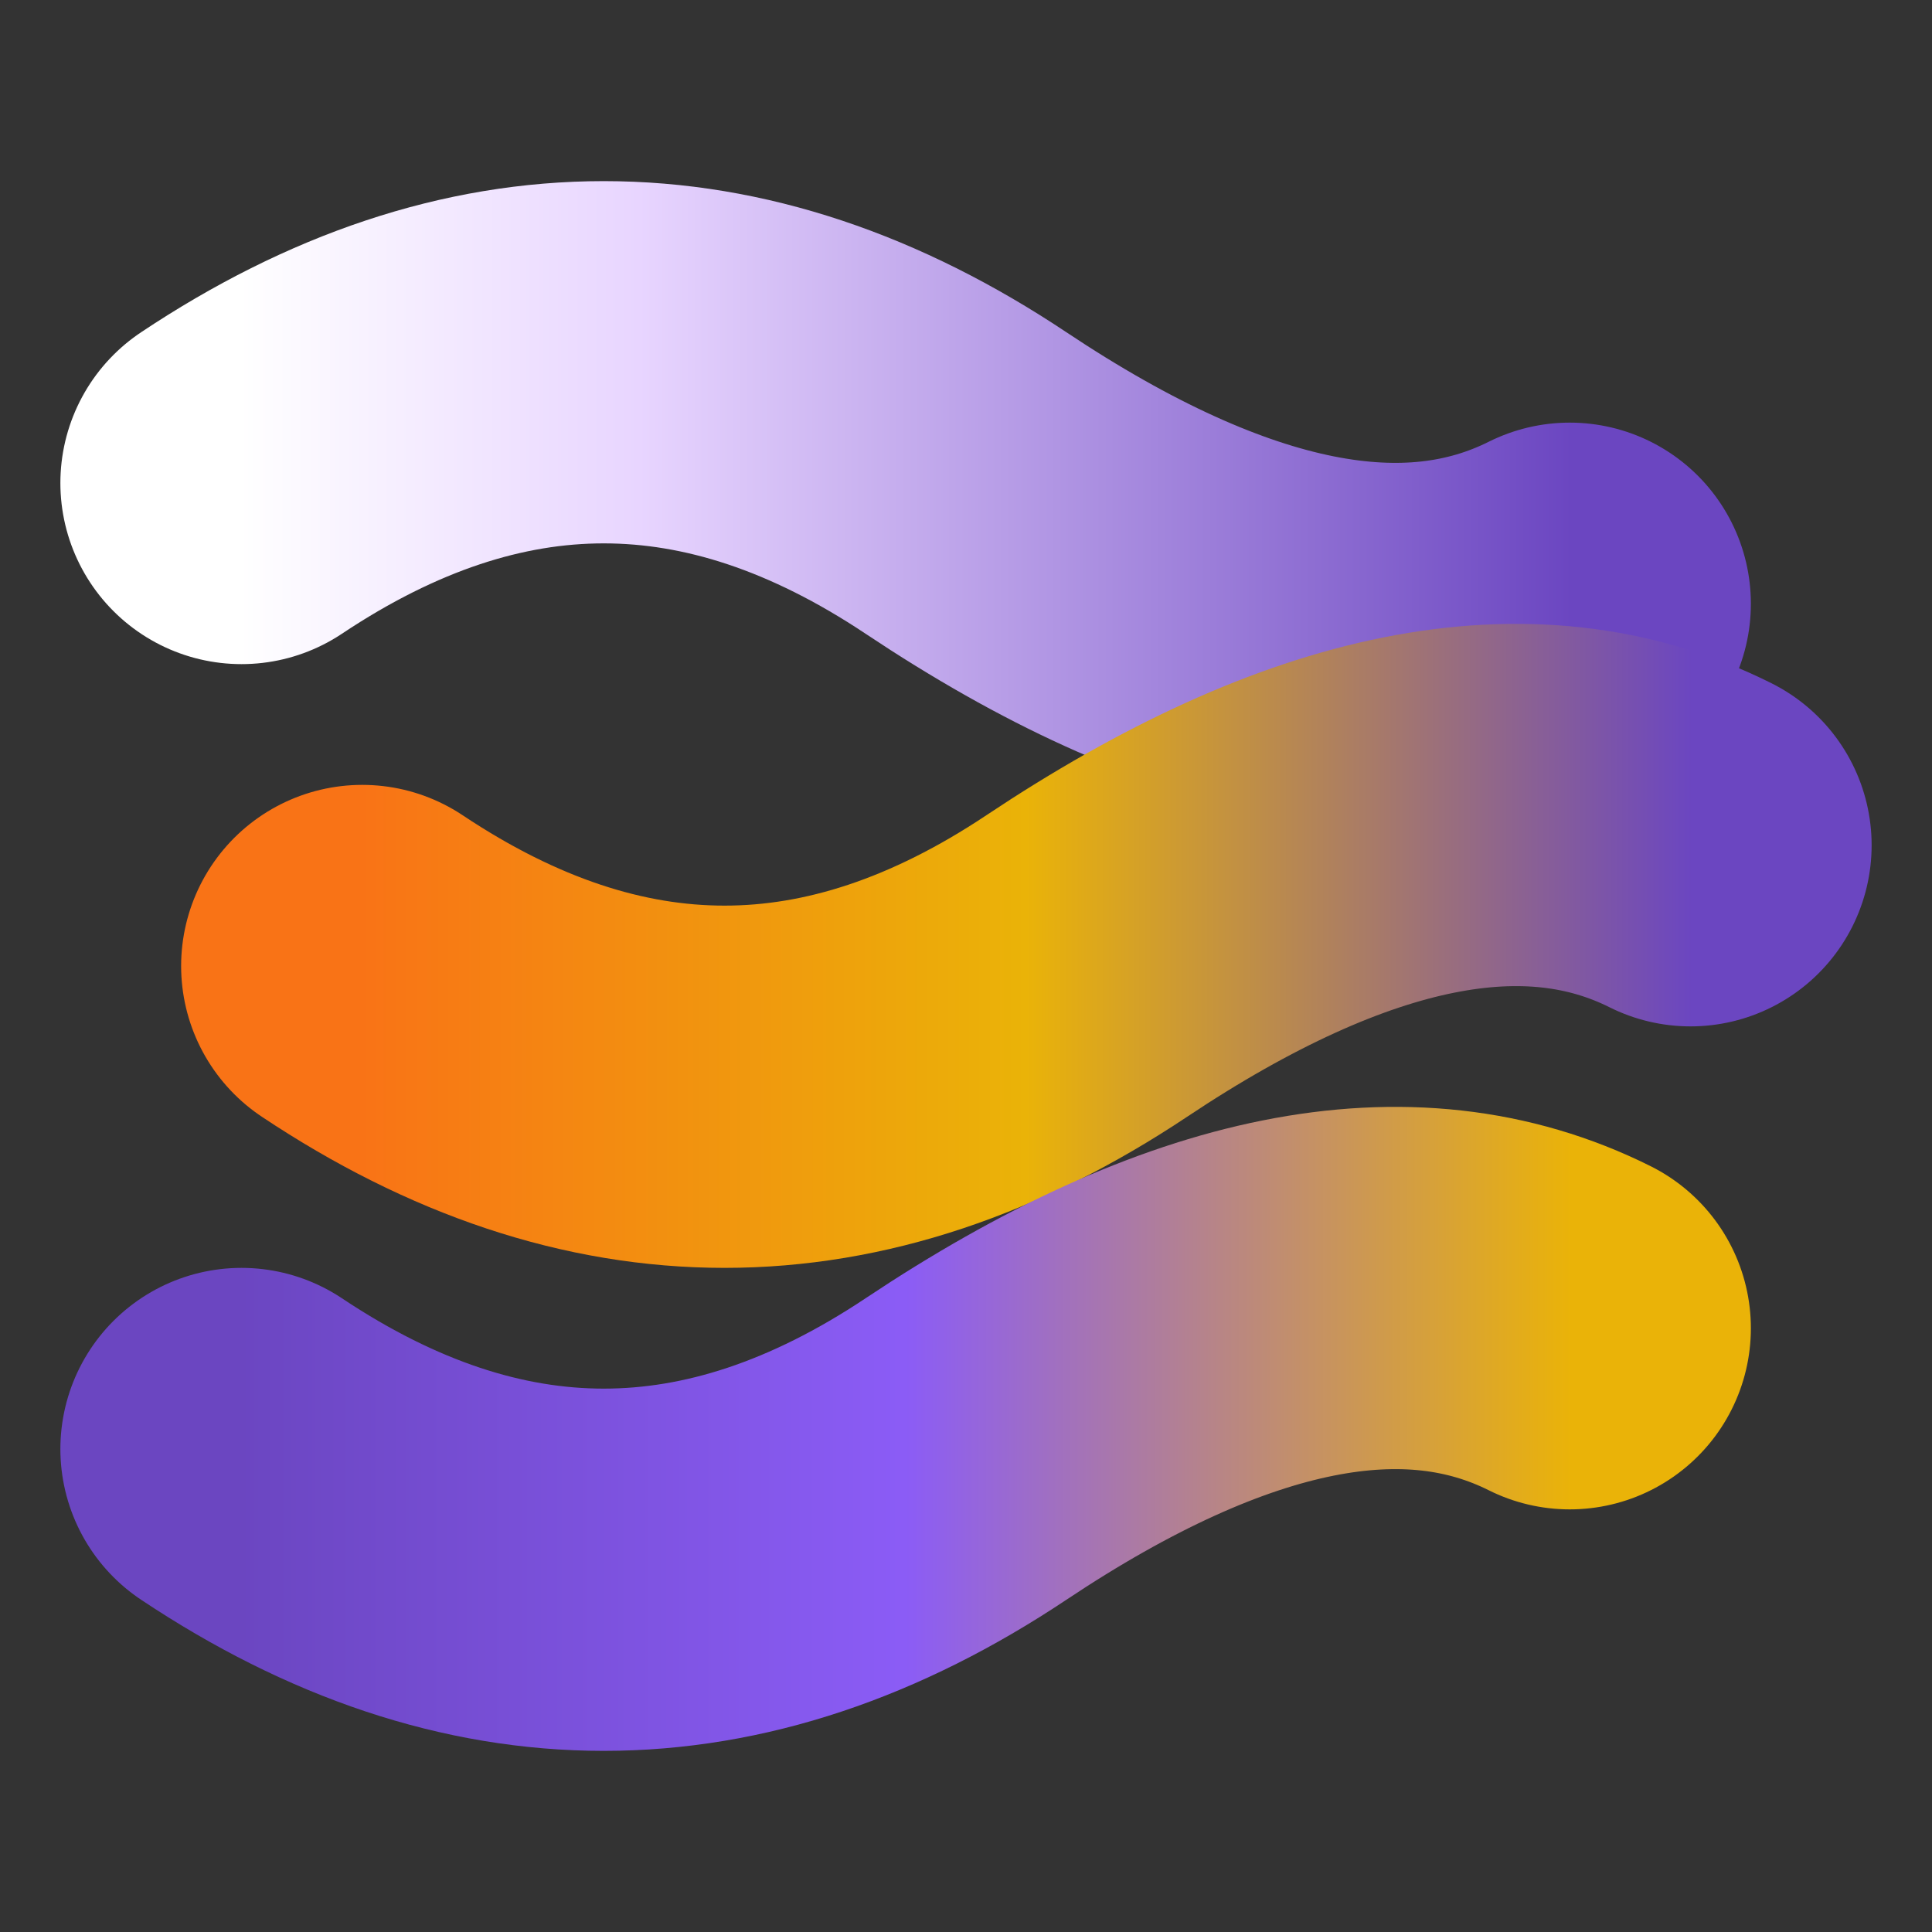 <svg width="64" height="64" viewBox="0 0 64 64" xmlns="http://www.w3.org/2000/svg">
  <rect x="0" y="0" width="64" height="64" fill="#333333" stroke="none"/>
  <!-- S-shaped logo with gradient segments -->
  
  <!-- Top segment - curves down and right -->
  <defs>
    <linearGradient id="topGradient" x1="0%" y1="0%" x2="100%" y2="0%">
      <stop offset="0%" style="stop-color:#ffffff;stop-opacity:1" />
      <stop offset="30%" style="stop-color:#e8d5ff;stop-opacity:1" />
      <stop offset="100%" style="stop-color:#6b46c1;stop-opacity:1" />
    </linearGradient>
    
    <linearGradient id="middleGradient" x1="0%" y1="0%" x2="100%" y2="0%">
      <stop offset="0%" style="stop-color:#f97316;stop-opacity:1" />
      <stop offset="50%" style="stop-color:#eab308;stop-opacity:1" />
      <stop offset="100%" style="stop-color:#6b46c1;stop-opacity:1" />
    </linearGradient>
    
    <linearGradient id="bottomGradient" x1="0%" y1="0%" x2="100%" y2="0%">
      <stop offset="0%" style="stop-color:#6b46c1;stop-opacity:1" />
      <stop offset="50%" style="stop-color:#8b5cf6;stop-opacity:1" />
      <stop offset="100%" style="stop-color:#eab308;stop-opacity:1" />
    </linearGradient>
  </defs>
  
  <!-- Top segment - white to lavender to purple, curves down right -->
  <path d="M 8 16 Q 20 8 32 16 Q 44 24 52 20" 
        stroke="url(#topGradient)" 
        stroke-width="12" 
        fill="none" 
        stroke-linecap="round"/>
  
  <!-- Middle segment - orange to yellow to purple, curves up right -->
  <path d="M 12 32 Q 24 40 36 32 Q 48 24 56 28" 
        stroke="url(#middleGradient)" 
        stroke-width="12" 
        fill="none" 
        stroke-linecap="round"/>
  
  <!-- Bottom segment - purple to grey-purple to yellow, curves down right -->
  <path d="M 8 48 Q 20 56 32 48 Q 44 40 52 44" 
        stroke="url(#bottomGradient)" 
        stroke-width="12" 
        fill="none" 
        stroke-linecap="round"/>
</svg>